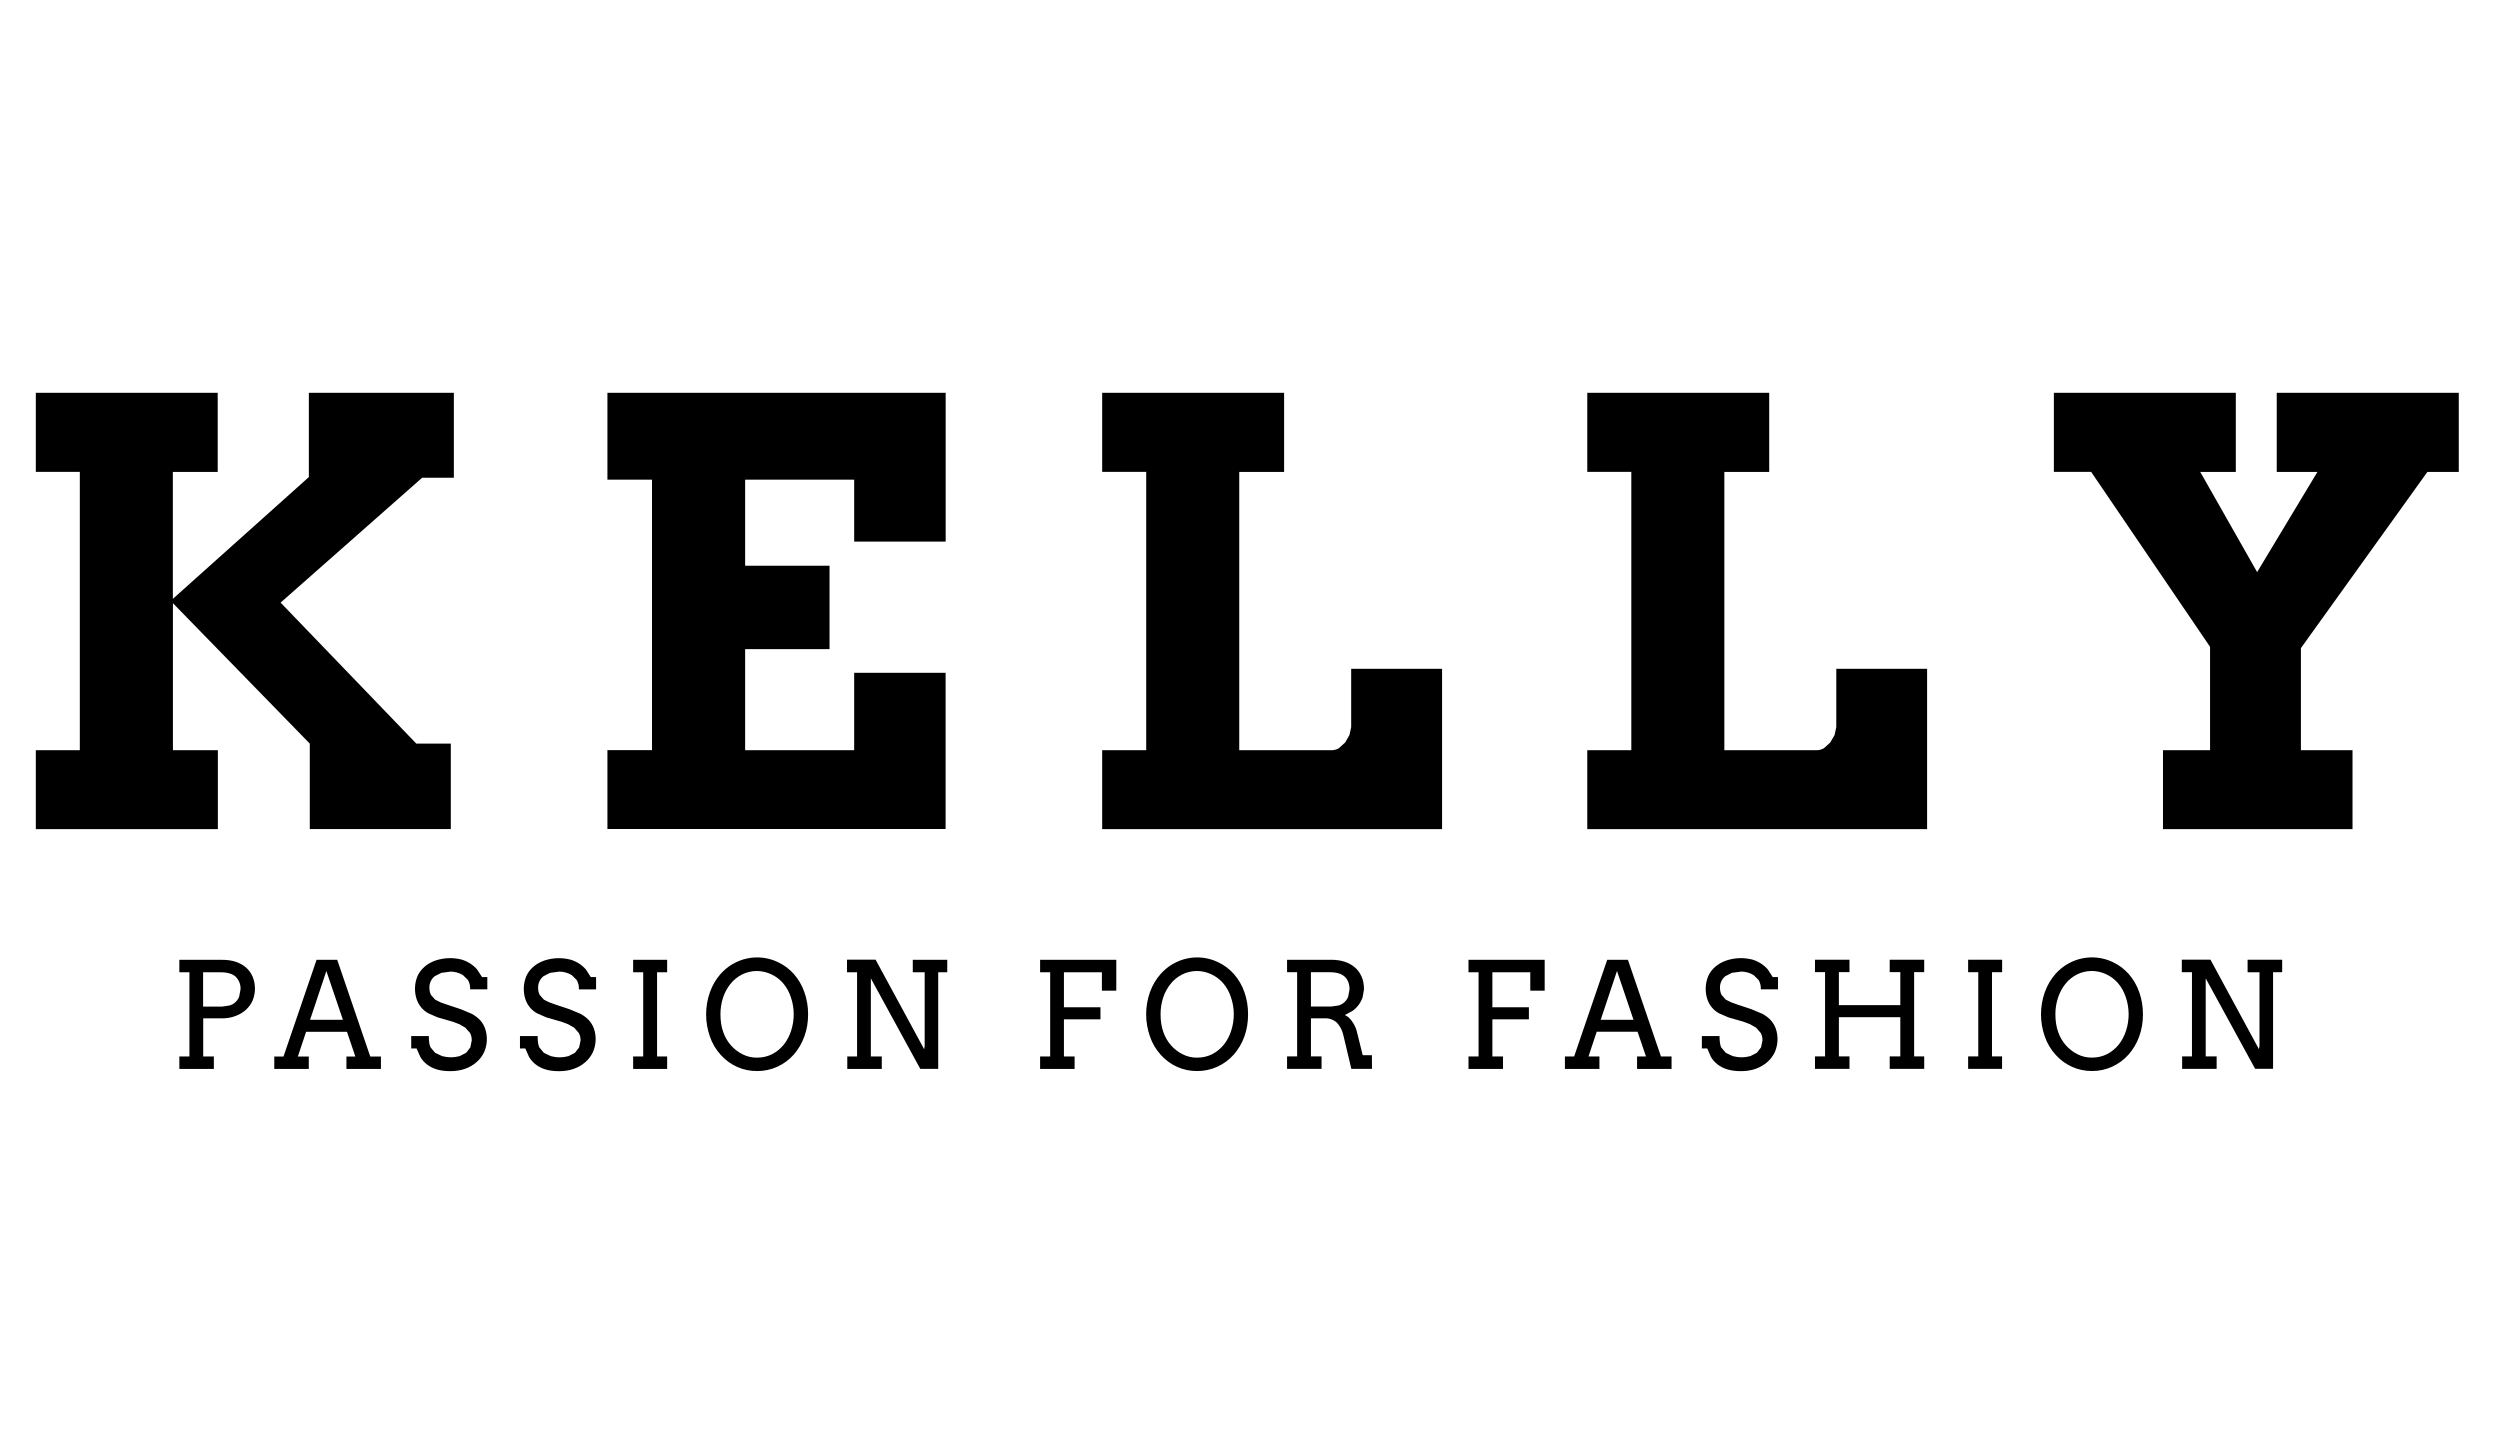 <svg width="70" height="40" viewBox="0 0 70 40" xmlns="http://www.w3.org/2000/svg"><title>kellygiftcard</title><desc>Created with Sketch.</desc><path d="M5.021 26.875h1.202c.134 0 .257.017.369.052.112.037.209.089.289.157.083.07.146.157.192.261.088.215.088.457 0 .671-.044.098-.108.186-.187.258-.082.075-.178.132-.292.174-.114.045-.238.066-.377.066h-.527v1.067h.298v.349h-.966v-.349h.282v-2.358h-.282v-.349zm.666.349v.96h.536l.206-.031c.121-.035.22-.125.267-.244l.039-.207c.007-.132-.042-.26-.134-.352-.088-.084-.231-.126-.425-.126h-.488zm4.017 2.358h.246l-.235-.692h-1.144l-.231.692h.306v.349h-.966v-.349h.258l.926-2.707h.578l.925 2.707h.299v.349h-.966v-.349h.002zm-1.02-1.027h.918l-.464-1.367-.456 1.367h.002zm4.418-1.116l-.139-.136c-.105-.064-.225-.097-.347-.098l-.26.035-.187.096c-.092.075-.146.189-.146.31 0 .087.015.16.046.214l.117.131.155.077.165.058.394.131.314.132c.092.051.168.11.23.176.061.068.109.148.139.235.074.215.064.451-.027.659-.051.108-.119.2-.211.279-.09.08-.197.143-.323.188-.124.044-.262.066-.411.066-.153 0-.284-.017-.391-.052-.099-.03-.193-.079-.275-.143-.071-.057-.131-.127-.177-.206l-.104-.235h-.15v-.347h.493c0 .15.017.254.048.317l.129.153.195.092c.162.044.331.044.493 0l.182-.094.116-.15.039-.197c0-.082-.017-.152-.049-.209l-.129-.146-.17-.098-.18-.068-.43-.124-.258-.113c-.155-.085-.272-.227-.328-.397-.067-.207-.06-.432.02-.634.044-.101.111-.192.197-.267.085-.077.192-.138.316-.181.234-.077.484-.086.723-.026.167.048.318.143.435.274l.141.216h.148v.345h-.481c.006-.093-.016-.185-.063-.265l.002.002zm3.045 0l-.138-.136c-.105-.064-.225-.097-.347-.098l-.262.035-.185.096c-.093.075-.147.189-.148.31 0 .087.015.16.046.214l.117.131.156.077.163.058.396.132.316.132c.09.051.167.11.228.176.062.068.11.148.141.235.074.215.063.451-.029.659-.051.108-.119.2-.211.279-.09.08-.197.143-.323.188-.124.044-.262.066-.411.066-.153 0-.284-.017-.391-.052-.099-.03-.192-.079-.274-.143-.071-.057-.132-.126-.178-.206l-.104-.235h-.15v-.347h.495c0 .15.017.254.046.317l.129.153.195.092c.162.044.331.044.493 0l.182-.094.116-.15.041-.197c0-.082-.017-.152-.051-.209l-.127-.146-.172-.098-.18-.068-.43-.124-.258-.113c-.155-.085-.272-.227-.328-.397-.066-.207-.058-.432.022-.634.044-.101.109-.192.196-.267.085-.077.192-.138.316-.181.234-.077.484-.086.722-.026.168.047.319.142.437.274l.139.216h.148v.345h-.481c.006-.093-.016-.185-.063-.265zm1.583-.565h.95v.349h-.282v2.358h.282v.349h-.952v-.349h.282v-2.358h-.282v-.349h.002zm3.468 3.115c-.387.005-.757-.16-1.018-.453-.135-.148-.239-.324-.304-.516-.14-.4-.14-.838.002-1.238.07-.195.168-.363.294-.506.406-.461 1.057-.598 1.607-.338.172.08.326.195.452.338.128.148.228.319.292.506.068.192.104.399.104.619 0 .22-.034.427-.105.619-.066.186-.166.358-.294.506-.263.297-.636.466-1.027.464h-.002zm0-.375c.156 0 .297-.033.425-.099.124-.064.234-.155.323-.265.088-.11.156-.239.204-.385.101-.307.099-.641-.007-.947-.047-.145-.122-.279-.221-.394-.185-.21-.447-.331-.723-.336-.156 0-.297.035-.425.099-.126.066-.235.153-.323.265-.092.115-.162.246-.207.387-.048.149-.072.305-.071.462 0 .188.026.356.08.502.092.266.282.486.529.612.129.068.273.102.418.099h-.002zm4.359-2.74h.966v.349h-.253v2.705h-.502l-1.384-2.533v2.186h.306v.349h-.966v-.349h.274v-2.358h-.282v-.352h.801l1.36 2.508.014-.098v-2.057h-.333v-.351zm3.567 0h2.132v.865h-.403v-.516h-1.063v.981h1.023v.338h-1.023v1.039h.299v.349h-.966v-.349h.282v-2.358h-.282v-.349zm4.396 3.115c-.387.005-.757-.16-1.018-.453-.135-.148-.239-.324-.304-.516-.141-.4-.141-.838 0-1.238.071-.195.17-.363.296-.506.406-.461 1.057-.598 1.606-.338.172.08.326.195.452.338.128.148.228.319.292.506.068.192.102.399.102.619 0 .22-.034.427-.102.619-.066.186-.167.358-.296.506-.263.297-.637.466-1.029.464zm0-.375c.156 0 .297-.033.425-.099.124-.064.234-.155.323-.265.088-.11.156-.239.204-.385.101-.307.099-.641-.007-.947-.047-.145-.122-.279-.221-.394-.186-.21-.448-.332-.724-.336-.155 0-.296.035-.423.099-.127.066-.235.153-.323.265-.092.115-.162.246-.207.387-.048.149-.072.305-.071.462 0 .188.026.356.08.502.092.266.282.486.529.612.129.068.272.102.416.099zm2.518-2.74h1.239c.131 0 .255.017.366.052.112.037.209.089.289.157.083.07.146.157.192.261.046.103.068.221.068.356l-.039.227c-.054.153-.152.285-.282.378l-.212.115.099.063c.113.107.194.245.233.397l.165.666h.257l.003.383h-.578l-.221-.931c-.027-.138-.092-.265-.187-.366-.094-.083-.216-.125-.34-.119h-.383v1.067h.297v.349h-.966v-.349h.282v-2.358h-.282v-.349zm.668.349v.96h.571l.204-.03c.12-.034.218-.123.267-.241l.039-.209c0-.152-.044-.27-.134-.354-.088-.085-.23-.127-.425-.127h-.522zm4.413-.349h2.132v.865h-.403v-.516h-1.061v.981h1.022v.338h-1.022v1.039h.297v.349h-.966v-.349h.282v-2.358h-.282v-.349zm4.721 2.707h.248l-.236-.692h-1.144l-.23.692h.306v.349h-.966v-.349h.258l.926-2.707h.58l.925 2.707h.297v.349h-.966v-.349zm-1.02-1.027h.918l-.462-1.367-.456 1.367zm4.42-1.116l-.139-.136c-.105-.064-.225-.097-.347-.098l-.262.035-.185.096c-.093.075-.147.189-.148.31 0 .087.017.16.046.214l.117.131.156.077.163.058.396.132.316.132c.09.051.167.11.228.176.062.068.11.148.141.235.074.215.064.451-.027.659-.051.108-.121.2-.211.279-.092.08-.199.143-.323.188-.126.044-.264.066-.411.066-.153 0-.284-.017-.393-.052-.099-.03-.192-.079-.274-.143-.071-.057-.132-.126-.178-.206l-.102-.235h-.151v-.347h.495c0 .15.017.254.046.317l.129.153.196.092c.162.044.331.044.493 0l.182-.094.116-.15.041-.197c0-.082-.017-.152-.051-.209l-.127-.146-.172-.098-.18-.068-.43-.124-.258-.113c-.155-.085-.272-.227-.328-.397-.066-.207-.058-.432.022-.634.044-.101.109-.192.196-.267.087-.077.192-.138.318-.181.234-.077.484-.086.722-.026.167.048.318.143.435.274l.139.216h.148v.345h-.481c.006-.093-.016-.185-.063-.265h.002zm3.672-.565h.966v.347h-.282v2.36h.282v.349h-.966v-.349h.297v-1.098h-1.72v1.098h.297v.349h-.966v-.349h.282v-2.36h-.282v-.347h.966v.347h-.297v.924h1.72v-.924h-.297v-.347zm2.196 0h.952v.349h-.284v2.358h.282v.349h-.95v-.349h.284v-2.358h-.284v-.349zm3.468 3.115c-.386.004-.756-.161-1.017-.453-.136-.148-.24-.324-.306-.516-.14-.4-.14-.838.002-1.238.07-.195.17-.363.294-.506.406-.461 1.057-.598 1.606-.338.172.08.326.195.452.338.128.148.228.319.292.506.068.192.104.399.104.619 0 .22-.034.427-.104.619-.066.186-.167.358-.296.506-.263.297-.636.466-1.027.464h-.002zm0-.375c.156 0 .297-.033.425-.099.124-.064.234-.155.323-.265.088-.11.156-.239.204-.385.101-.307.099-.641-.007-.947-.047-.145-.122-.279-.221-.394-.185-.21-.447-.331-.722-.336-.156 0-.297.035-.425.099-.126.066-.235.153-.323.265-.091.115-.161.246-.206.387-.049.149-.074.305-.073.462 0 .188.027.356.08.502.093.267.283.486.53.612.129.068.272.102.416.099h-.002zm4.361-2.74h.964v.349h-.255v2.705h-.502l-1.384-2.533v2.186h.306v.349h-.966v-.349h.275v-2.358h-.284v-.352h.802l1.358 2.508.015-.098v-2.057h-.333v-.349l.002-.002zm-61.936-15.875h5.095v2.216h-1.256v3.554l3.808-3.41v-2.36h4.06v2.378h-.887l-3.964 3.497 3.8 3.948h.966v2.393h-3.949v-2.393l-3.832-3.932v4.117h1.258v2.209h-5.097v-2.21h1.232v-7.792h-1.232v-2.214zm16.009 0h9.469v4.166h-2.562v-1.733h-3.053v2.409h2.363v2.336h-2.363v2.829h3.053v-2.167h2.56v4.375h-9.469v-2.21h1.248v-7.572h-1.248v-2.433h.002zm13.85 0h5.095v2.216h-1.256v7.792h2.591c.068 0 .136-.019.201-.059l.173-.157.121-.209.048-.22v-1.635h2.545v4.489h-9.517v-2.21h1.233v-7.792h-1.233v-2.214zm13.583 0h5.095v2.216h-1.256v7.792h2.591c.068 0 .136-.019.201-.059l.173-.157.121-.209.048-.22v-1.635h2.543v4.489h-9.515v-2.21h1.233v-7.792h-1.233v-2.214zm13.065 0h5.095v2.216h-.996l1.593 2.805 1.688-2.805h-1.139v-2.216h5.097v2.216h-.879l-3.541 4.933v2.859h1.445v2.209h-5.307v-2.21h1.318v-2.894l-3.329-4.898h-1.044v-2.214z" fill="#000"/></svg>